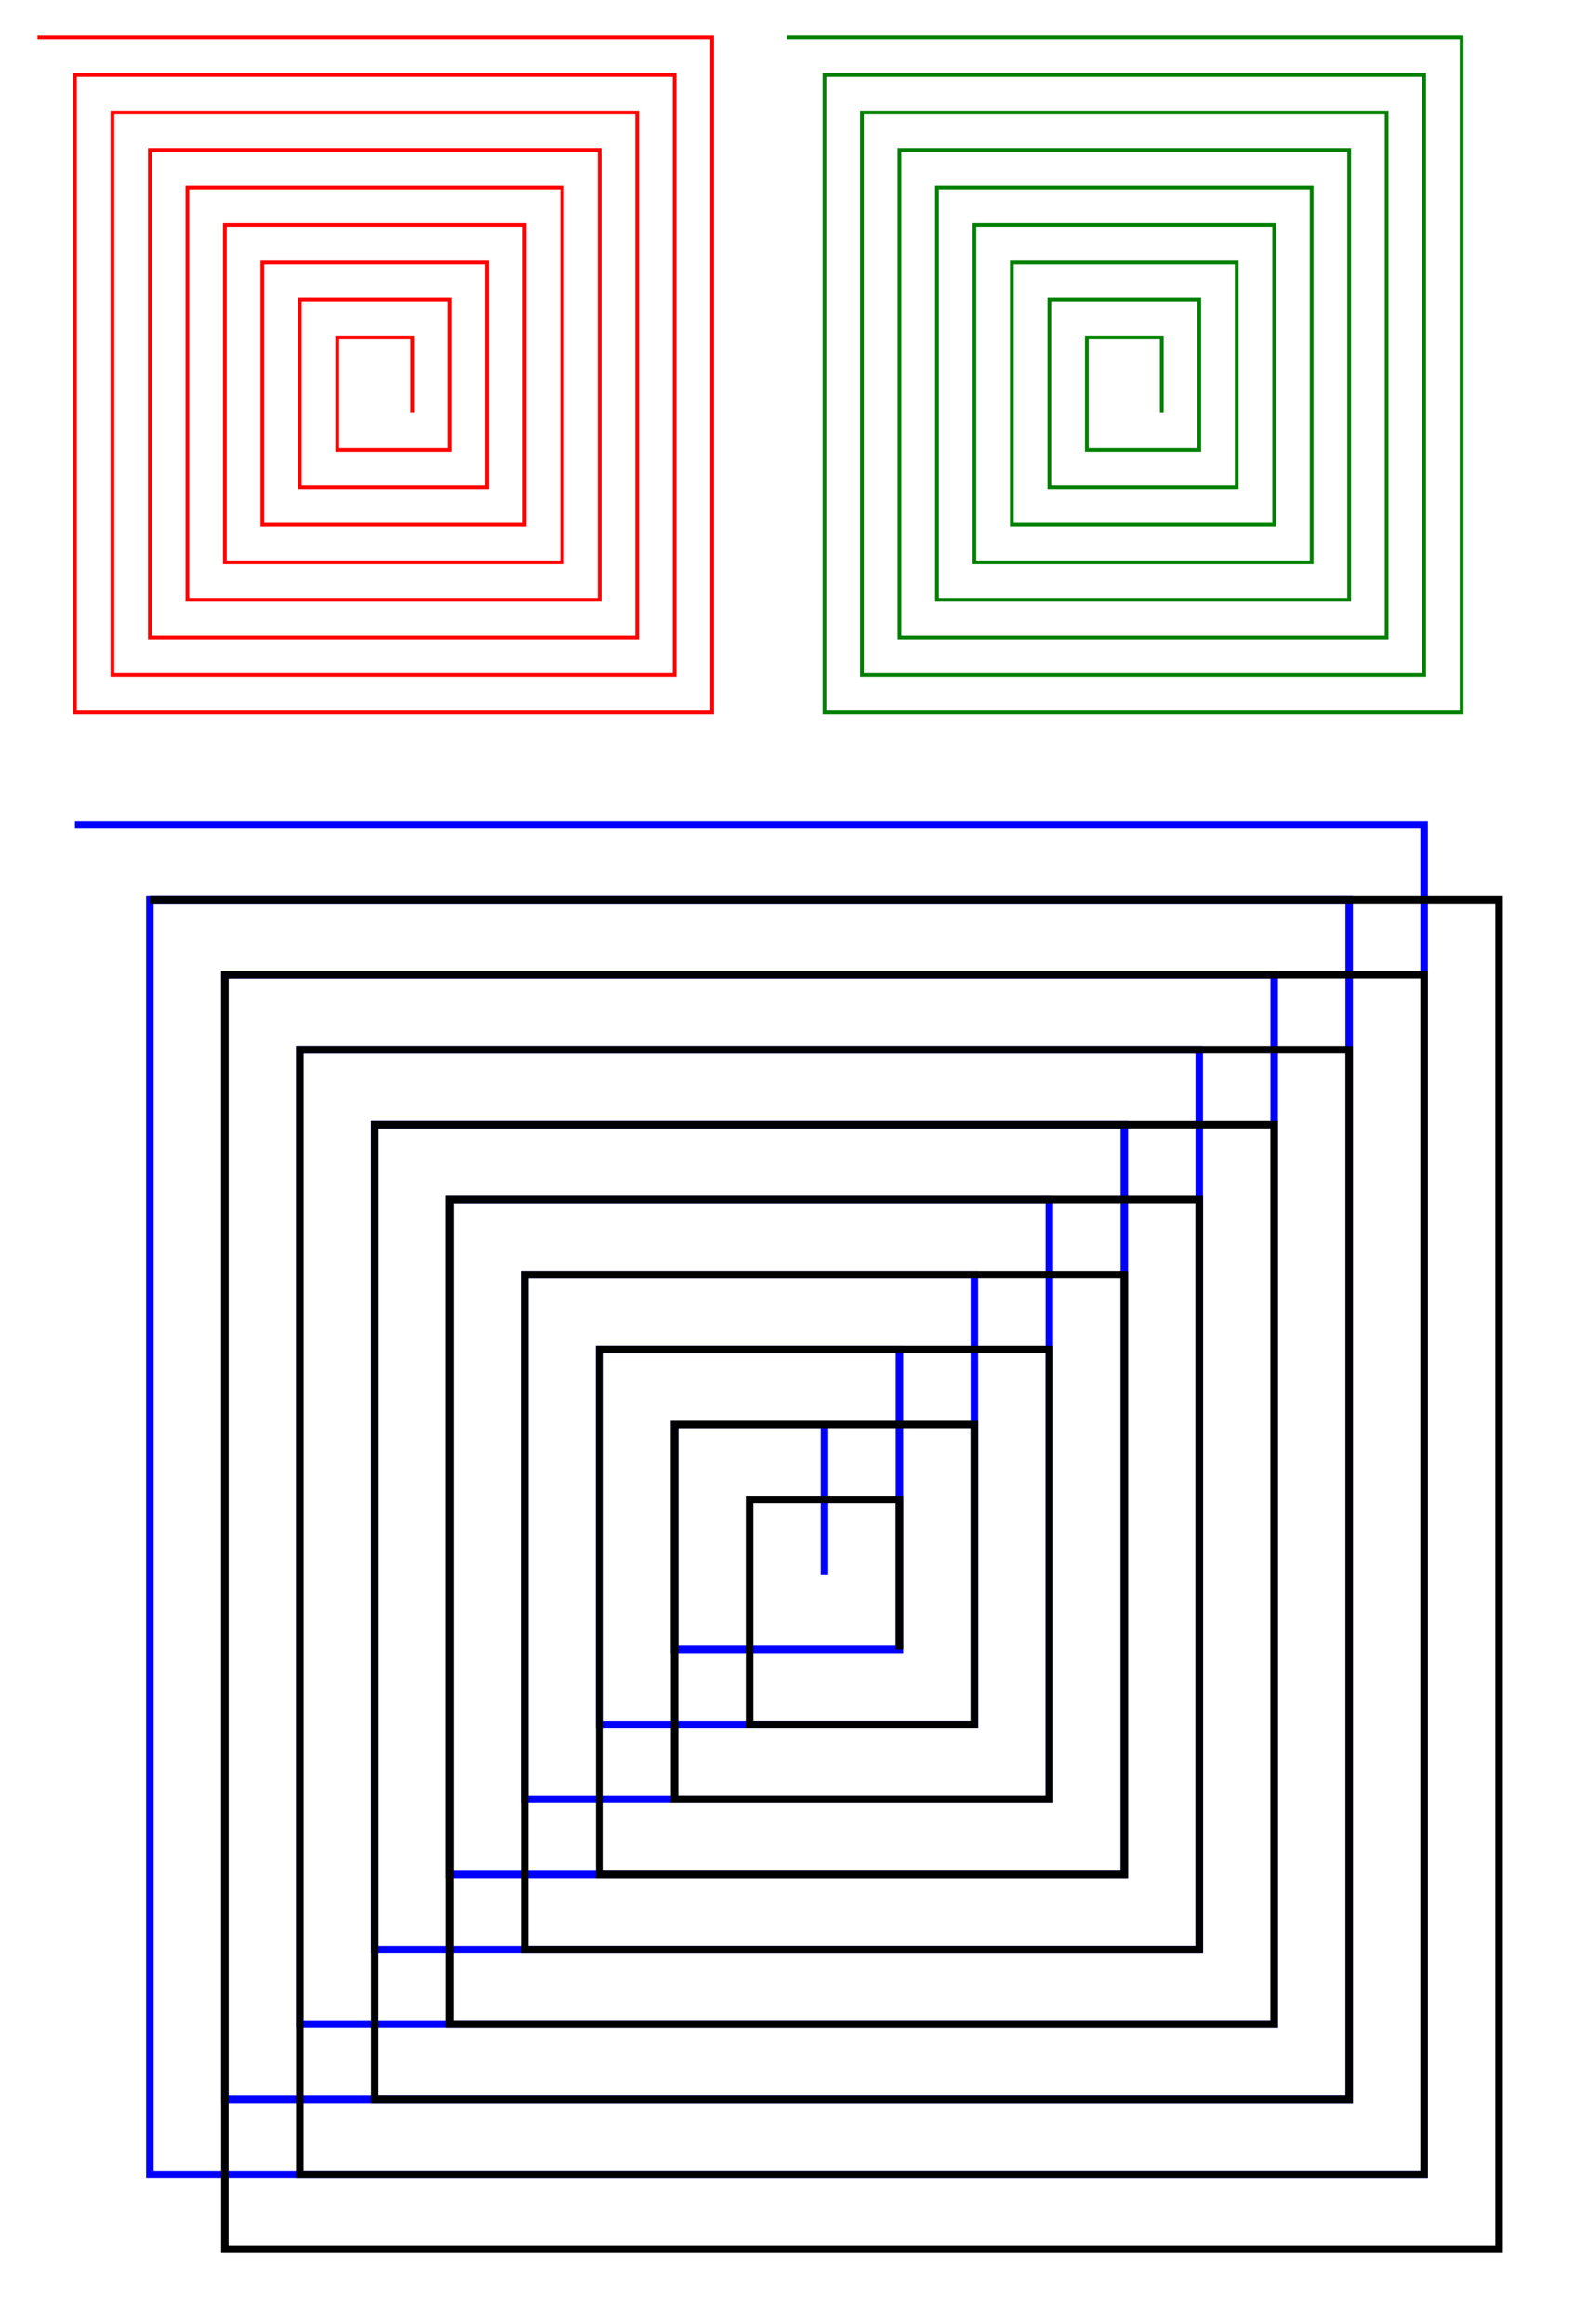 <svg width="420" height="620" xmlns="http://www.w3.org/2000/svg">
    <g>
        <polyline points="10,10 190,10 190,190 20,190 20,20 180,20 180,180 30,180 30,30 170,30 170,170 40,170 40,40 160,40 160,160 50,160 50,50 150,50 150,150 60,150 60,60 140,60 140,140 70,140 70,70 130,70 130,130 80,130 80,80 120,80 120,120 90,120 90,90 110,90 110,110"
                  fill="none" stroke="red"/>
    </g>
    <g transform="translate(200 0)">
        <polyline points="10,10 190,10 190,190 20,190 20,20 180,20 180,180 30,180 30,30 170,30 170,170 40,170 40,40 160,40 160,160 50,160 50,50 150,50 150,150 60,150 60,60 140,60 140,140 70,140 70,70 130,70 130,130 80,130 80,80 120,80 120,120 90,120 90,90 110,90 110,110"
                  fill="none" stroke="green"/>
    </g>
    <g transform="translate(0 200)">
        <g transform="scale(2)">
            <polyline points="10,10 190,10 190,190 20,190 20,20 180,20 180,180 30,180 30,30 170,30 170,170 40,170 40,40 160,40 160,160 50,160 50,50 150,50 150,150 60,150 60,60 140,60 140,140 70,140 70,70 130,70 130,130 80,130 80,80 120,80 120,120 90,120 90,90 110,90 110,110"
                  fill="none" stroke="blue"/>
            <polyline points="10,10 190,10 190,190 20,190 20,20 180,20 180,180 30,180 30,30 170,30 170,170 40,170 40,40 160,40 160,160 50,160 50,50 150,50 150,150 60,150 60,60 140,60 140,140 70,140 70,70 130,70 130,130 80,130 80,80 120,80 120,120 90,120 90,90 110,90 110,110"
                      fill="none" stroke="black" transform="translate(10,10)"/>
        </g>
    </g>
</svg>

